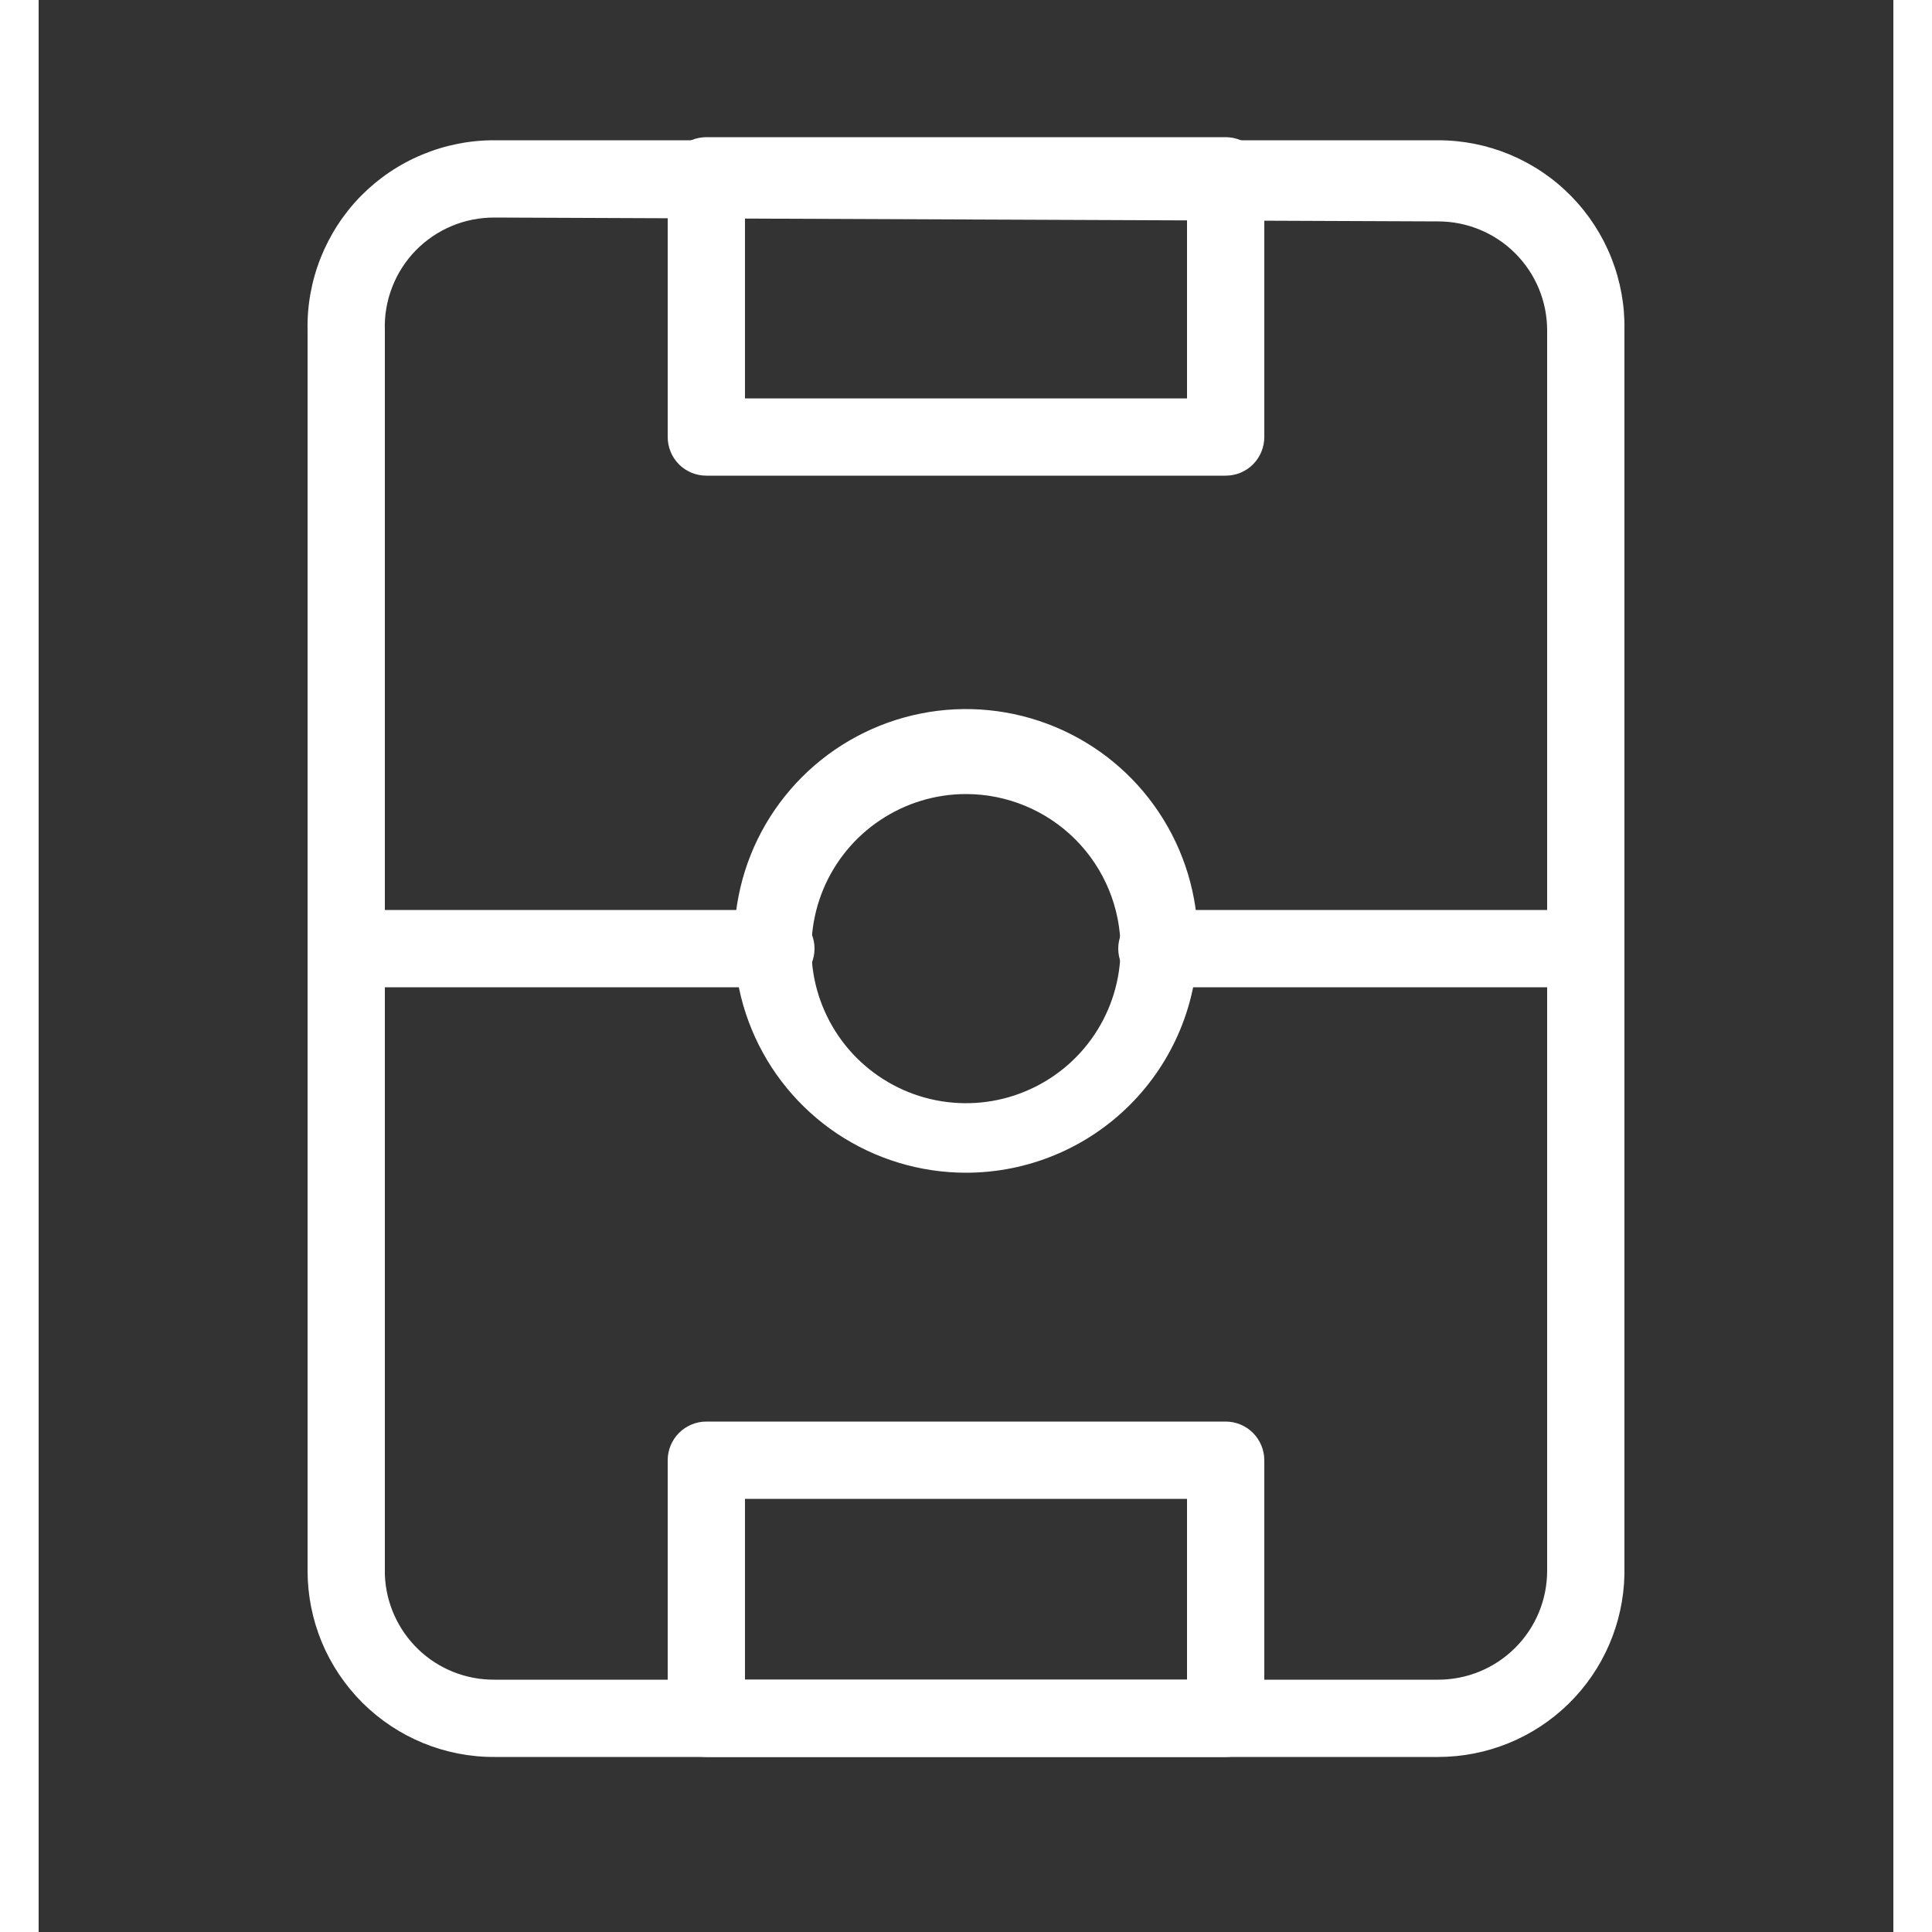 <svg width="20" height="20" viewBox="0 0 24 25" fill="none" xmlns="http://www.w3.org/2000/svg">
<rect x="0" y="0" width="24" height="25" fill="#333333" stroke="none"/>
<path d="M18.11 22.735H5.9C5.583 22.737 5.268 22.675 4.975 22.555C4.681 22.434 4.414 22.257 4.189 22.033C3.965 21.809 3.786 21.543 3.664 21.25C3.543 20.957 3.48 20.643 3.48 20.325V4.275C3.473 3.954 3.531 3.634 3.65 3.335C3.769 3.037 3.946 2.764 4.171 2.535C4.397 2.306 4.666 2.124 4.963 2.001C5.26 1.877 5.578 1.814 5.9 1.815H18.11C18.431 1.815 18.748 1.879 19.044 2.003C19.34 2.128 19.608 2.31 19.832 2.539C20.056 2.768 20.233 3.04 20.351 3.338C20.469 3.636 20.527 3.955 20.52 4.275V20.375C20.507 21.006 20.247 21.606 19.797 22.047C19.346 22.488 18.741 22.735 18.11 22.735ZM5.9 2.815C5.71 2.814 5.521 2.851 5.346 2.924C5.17 2.998 5.011 3.106 4.878 3.242C4.746 3.379 4.642 3.54 4.574 3.718C4.505 3.896 4.473 4.085 4.48 4.275V20.375C4.493 20.742 4.649 21.09 4.914 21.344C5.179 21.598 5.533 21.738 5.9 21.735H18.11C18.484 21.735 18.843 21.587 19.107 21.322C19.372 21.058 19.52 20.699 19.52 20.325V4.275C19.52 3.901 19.372 3.543 19.107 3.278C18.843 3.014 18.484 2.865 18.11 2.865L5.9 2.815Z" fill="white"/>
<path d="M20 12.775H14.47C14.337 12.775 14.21 12.723 14.116 12.629C14.023 12.535 13.97 12.408 13.97 12.275C13.97 12.143 14.023 12.016 14.116 11.922C14.21 11.828 14.337 11.775 14.47 11.775H20C20.133 11.775 20.26 11.828 20.354 11.922C20.447 12.016 20.5 12.143 20.5 12.275C20.5 12.408 20.447 12.535 20.354 12.629C20.26 12.723 20.133 12.775 20 12.775Z" fill="white"/>
<path d="M9.54 12.775H4C3.867 12.775 3.74 12.723 3.646 12.629C3.553 12.535 3.5 12.408 3.5 12.275C3.5 12.143 3.553 12.016 3.646 11.922C3.74 11.828 3.867 11.775 4 11.775H9.54C9.673 11.775 9.8 11.828 9.894 11.922C9.987 12.016 10.04 12.143 10.04 12.275C10.04 12.408 9.987 12.535 9.894 12.629C9.8 12.723 9.673 12.775 9.54 12.775Z" fill="white"/>
<path d="M15.36 6.155H8.64C8.507 6.155 8.38 6.103 8.286 6.009C8.193 5.915 8.14 5.788 8.14 5.655V2.275C8.14 2.143 8.193 2.016 8.286 1.922C8.38 1.828 8.507 1.775 8.64 1.775H15.36C15.493 1.775 15.62 1.828 15.714 1.922C15.807 2.016 15.86 2.143 15.86 2.275V5.655C15.86 5.788 15.807 5.915 15.714 6.009C15.62 6.103 15.493 6.155 15.36 6.155ZM9.14 5.155H14.86V2.815H9.14V5.155Z" fill="white"/>
<path d="M15.36 22.735H8.64C8.507 22.735 8.38 22.683 8.286 22.589C8.193 22.495 8.14 22.368 8.14 22.235V18.895C8.14 18.763 8.193 18.636 8.286 18.542C8.38 18.448 8.507 18.395 8.64 18.395H15.36C15.493 18.395 15.62 18.448 15.714 18.542C15.807 18.636 15.86 18.763 15.86 18.895V22.275C15.85 22.401 15.793 22.518 15.7 22.603C15.607 22.689 15.486 22.736 15.36 22.735ZM9.14 21.735H14.86V19.395H9.14V21.735Z" fill="white"/>
<path d="M12 15.175C11.407 15.175 10.827 14.999 10.333 14.67C9.84 14.34 9.455 13.872 9.228 13.323C9.001 12.775 8.942 12.172 9.058 11.59C9.173 11.008 9.459 10.474 9.879 10.054C10.298 9.635 10.833 9.349 11.415 9.233C11.997 9.117 12.6 9.177 13.148 9.404C13.696 9.631 14.165 10.015 14.494 10.509C14.824 11.002 15 11.582 15 12.175C15 12.971 14.684 13.734 14.121 14.297C13.559 14.859 12.796 15.175 12 15.175ZM12 10.275C11.604 10.275 11.218 10.393 10.889 10.613C10.56 10.832 10.304 11.145 10.152 11.51C10.001 11.876 9.961 12.278 10.038 12.666C10.116 13.054 10.306 13.41 10.586 13.69C10.866 13.969 11.222 14.16 11.61 14.237C11.998 14.314 12.4 14.275 12.765 14.123C13.131 13.972 13.443 13.716 13.663 13.387C13.883 13.058 14 12.671 14 12.275C14 11.745 13.789 11.236 13.414 10.861C13.039 10.486 12.53 10.275 12 10.275Z" fill="white"/>
</svg>
